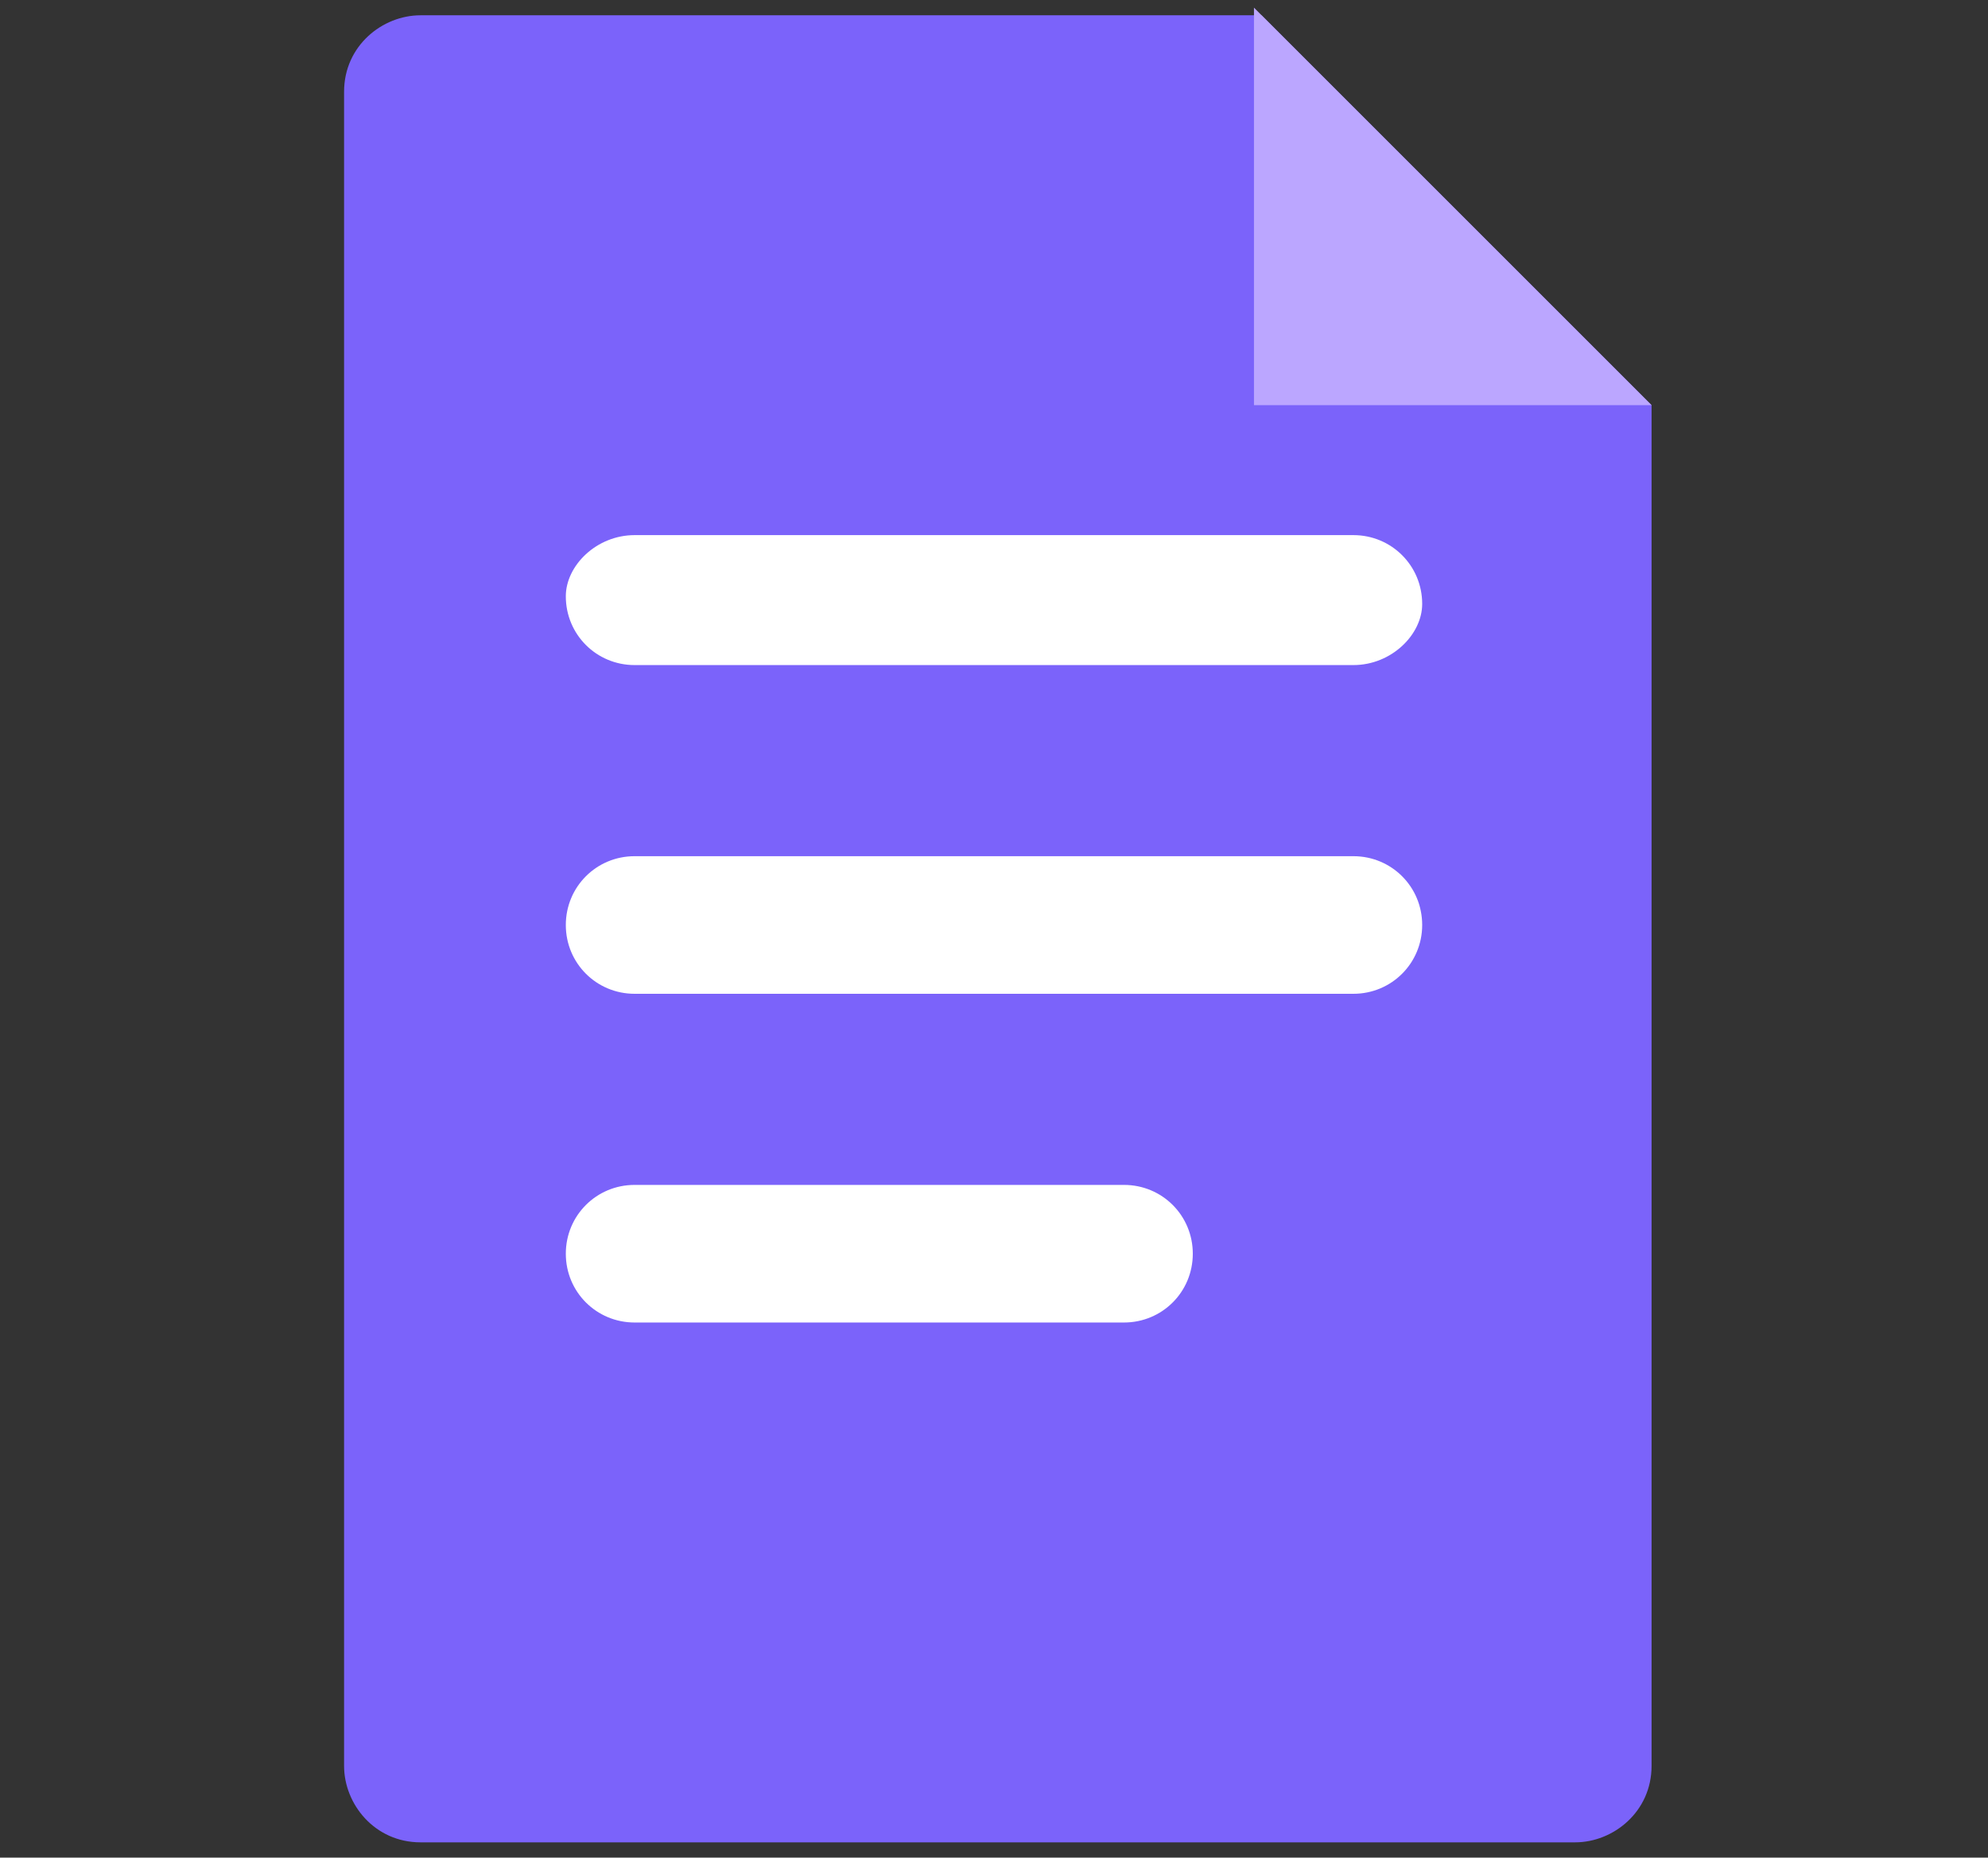 <?xml version="1.0" encoding="utf-8"?>
<!-- Generator: Adobe Illustrator 21.0.0, SVG Export Plug-In . SVG Version: 6.00 Build 0)  -->
<svg version="1.1" id="图层_1" xmlns="http://www.w3.org/2000/svg" xmlns:xlink="http://www.w3.org/1999/xlink" x="0px" y="0px"
	 viewBox="0 0 26 24.3" style="enable-background:new 0 0 26 24.3;" xml:space="preserve">
<rect x="0" y="0" width="26" height="24.3" fill="#333333" stroke="none"/>
<style type="text/css">
	.st0{fill:#7B63FA;}
	.st1{fill:#FFFFFF;}
	.st2{fill:#BBA6FF;}
</style>
<g>
	<g>
		<path class="st0" d="M21.6,5.3v17.8c0,0.6-0.5,1-1,1H5.5c-0.6,0-1-0.5-1-1V1.2c0-0.6,0.5-1,1-1h11"/>
	</g>
	<path class="st1" d="M17.7,8.7H8.3c-0.5,0-0.9-0.4-0.9-0.9v0C7.4,7.4,7.8,7,8.3,7h9.4c0.5,0,0.9,0.4,0.9,0.9v0
		C18.6,8.3,18.2,8.7,17.7,8.7z"/>
	<path class="st1" d="M17.7,13H8.3c-0.5,0-0.9-0.4-0.9-0.9v0c0-0.5,0.4-0.9,0.9-0.9h9.4c0.5,0,0.9,0.4,0.9,0.9v0
		C18.6,12.6,18.2,13,17.7,13z"/>
	<path class="st1" d="M14.7,17.3H8.3c-0.5,0-0.9-0.4-0.9-0.9v0c0-0.5,0.4-0.9,0.9-0.9h6.4c0.5,0,0.9,0.4,0.9,0.9v0
		C15.6,16.9,15.2,17.3,14.7,17.3z"/>
	<polygon class="st2" points="21.6,5.3 16.4,5.3 16.4,0.1 	"/>
</g>
</svg>
